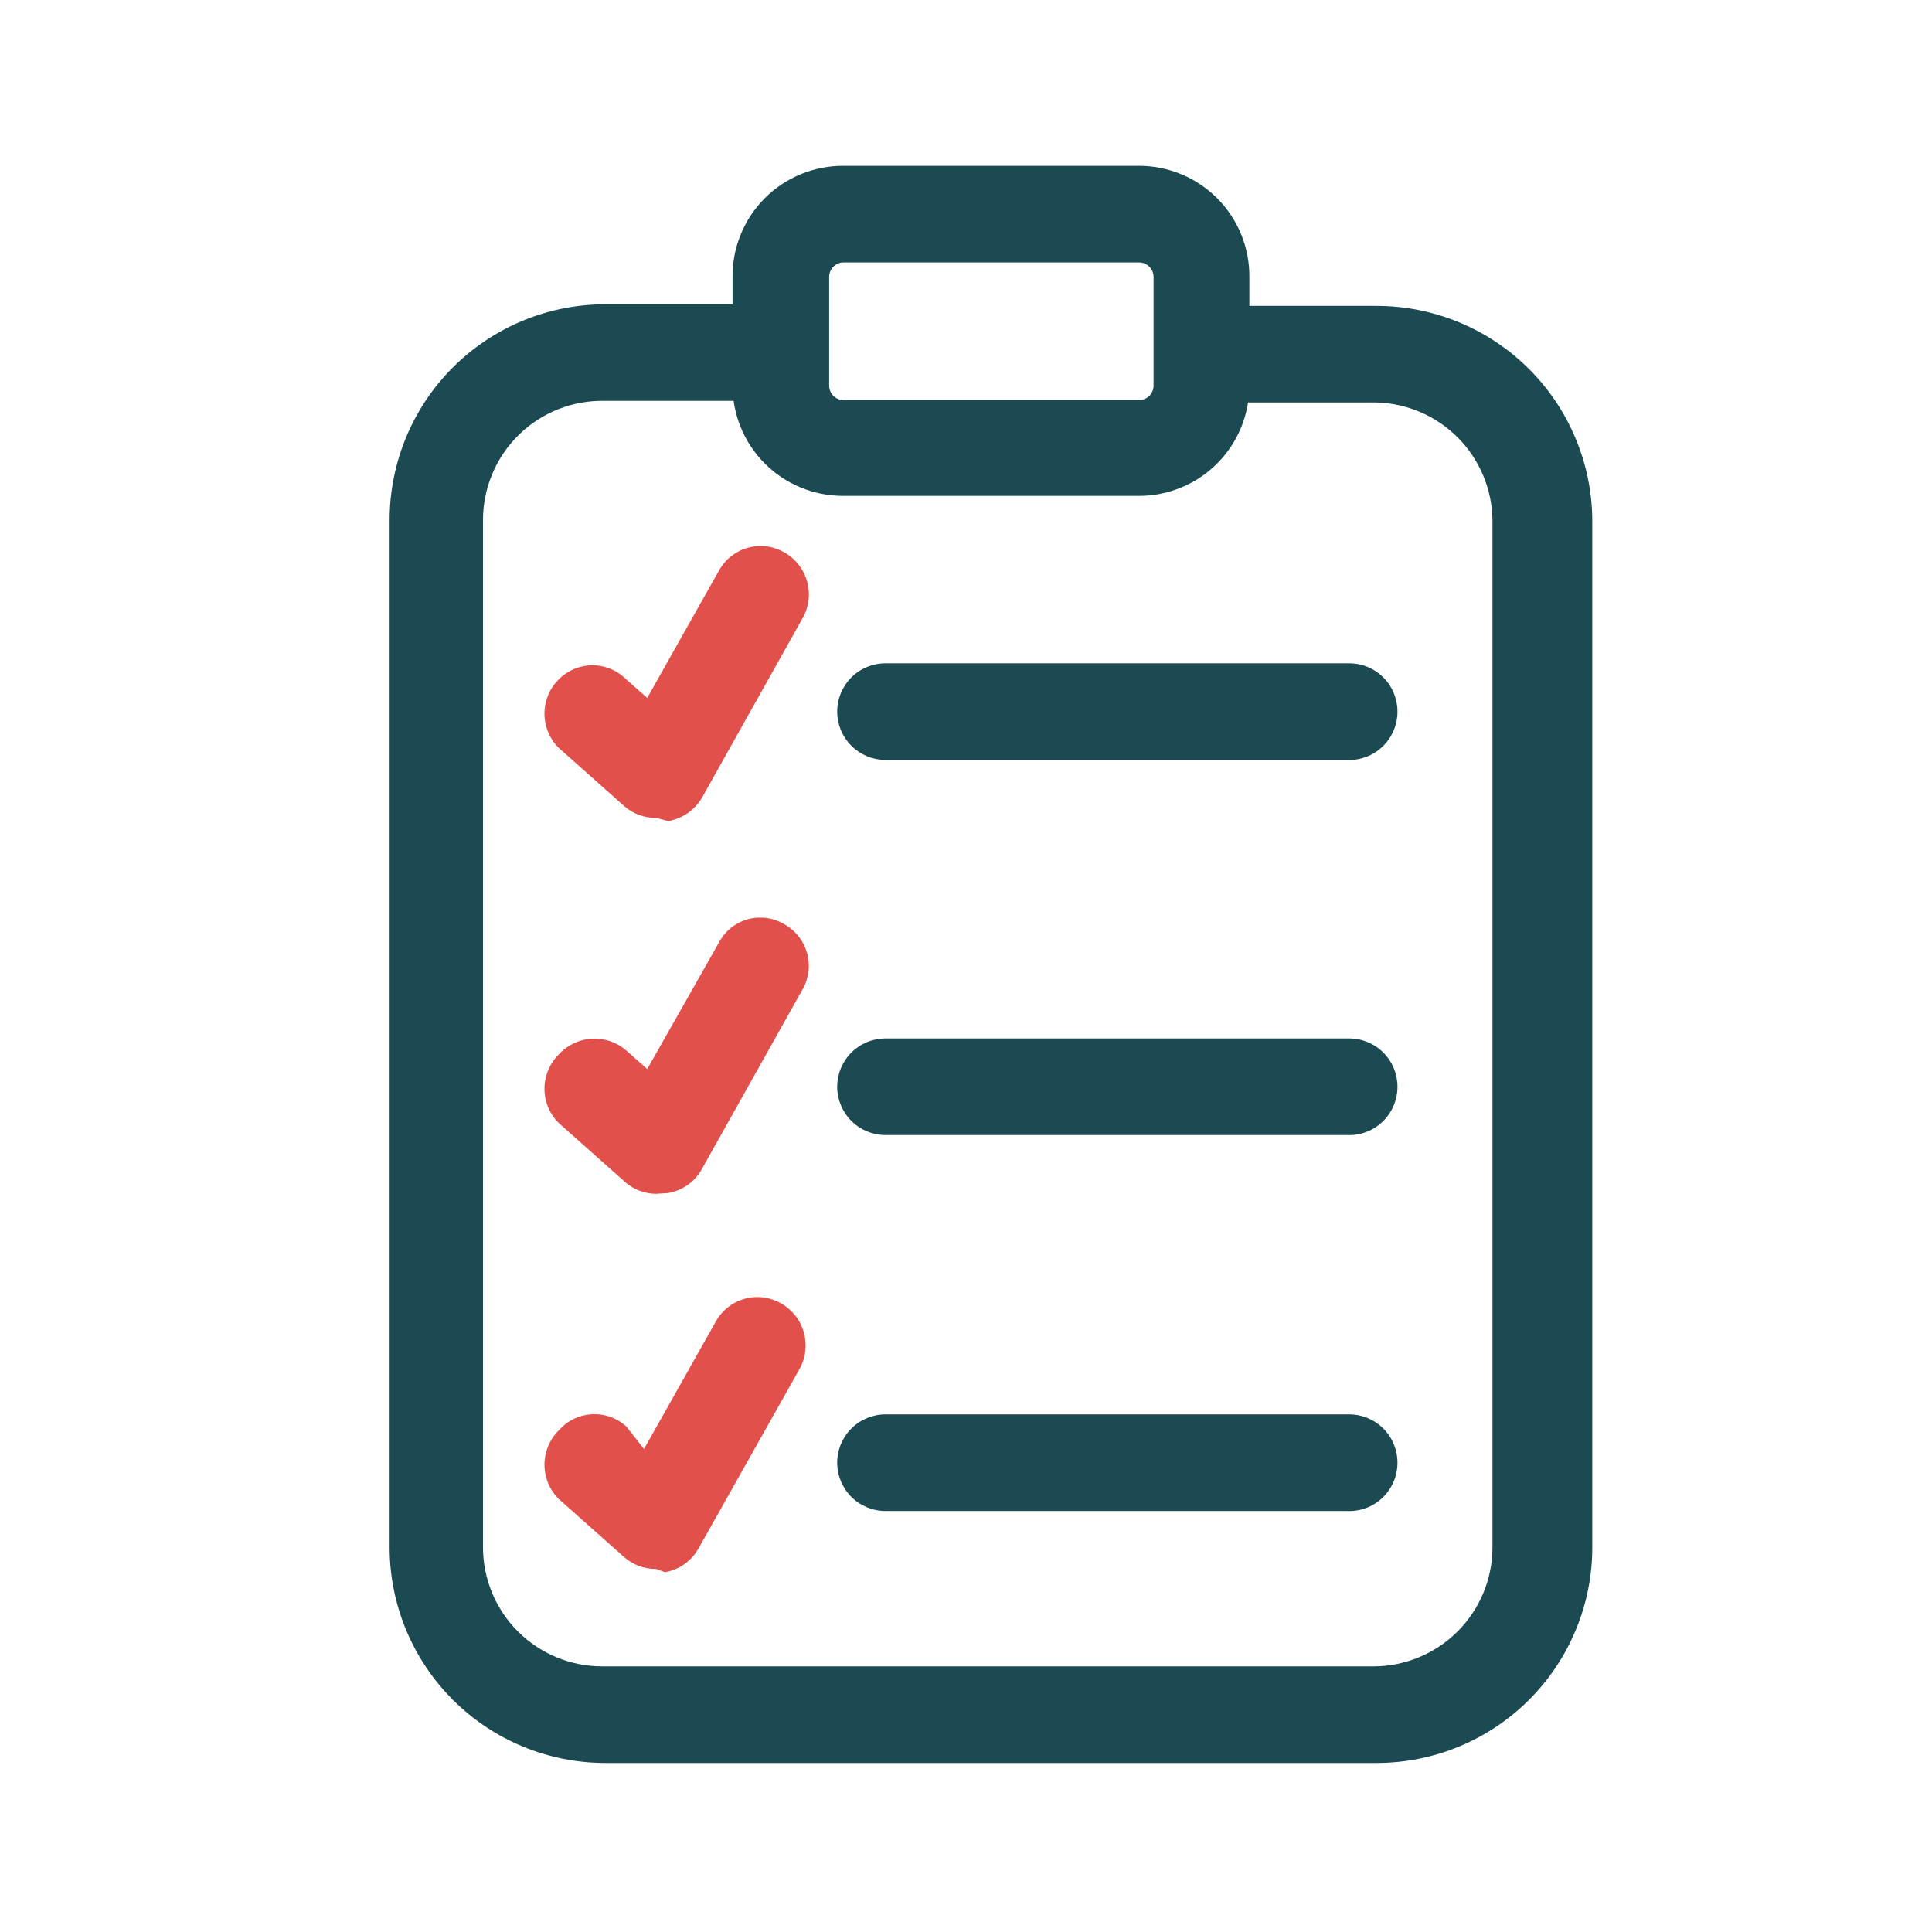 <svg width="48" height="48" viewBox="0 0 48 48" fill="none" xmlns="http://www.w3.org/2000/svg">
<path d="M34.2 43.8H15.04C13.618 43.8 12.255 43.235 11.25 42.23C10.245 41.225 9.68 39.862 9.68 38.44V12.92C9.68 11.498 10.245 10.135 11.25 9.13C12.255 8.125 13.618 7.56 15.04 7.56H19.26C19.578 7.56 19.883 7.686 20.108 7.912C20.334 8.137 20.46 8.442 20.46 8.76C20.46 9.078 20.334 9.384 20.108 9.609C19.883 9.834 19.578 9.96 19.26 9.96H15.04C14.645 9.949 14.251 10.018 13.883 10.162C13.514 10.306 13.178 10.522 12.895 10.798C12.612 11.074 12.386 11.404 12.233 11.768C12.079 12.133 12 12.524 12 12.92V38.44C12 39.225 12.312 39.978 12.867 40.533C13.422 41.088 14.175 41.4 14.96 41.4H34.12C34.905 41.4 35.658 41.088 36.213 40.533C36.768 39.978 37.08 39.225 37.08 38.44V12.92C37.07 12.156 36.764 11.425 36.228 10.88C35.691 10.336 34.964 10.021 34.2 10H30.6C30.282 10 29.976 9.874 29.751 9.649C29.526 9.424 29.4 9.118 29.4 8.8C29.4 8.482 29.526 8.177 29.751 7.952C29.976 7.726 30.282 7.6 30.6 7.6H34.2C35.621 7.6 36.985 8.165 37.99 9.17C38.995 10.175 39.56 11.539 39.56 12.96V38.44C39.56 39.862 38.995 41.225 37.99 42.23C36.985 43.235 35.621 43.8 34.2 43.8Z" fill="#1B4A52"/>
<path d="M28.3 12.32H20.94C20.213 12.32 19.516 12.031 19.003 11.518C18.489 11.004 18.2 10.307 18.2 9.58V6.88C18.197 6.519 18.266 6.16 18.403 5.825C18.539 5.491 18.741 5.186 18.995 4.93C19.25 4.673 19.553 4.47 19.887 4.331C20.221 4.192 20.578 4.12 20.94 4.12H28.3C28.662 4.12 29.02 4.192 29.353 4.331C29.687 4.47 29.99 4.673 30.245 4.93C30.499 5.186 30.701 5.491 30.837 5.825C30.974 6.16 31.043 6.519 31.04 6.88V9.58C31.04 10.307 30.751 11.004 30.238 11.518C29.724 12.031 29.027 12.32 28.3 12.32ZM20.94 6.52C20.848 6.525 20.762 6.565 20.698 6.632C20.635 6.699 20.6 6.788 20.6 6.88V9.58C20.6 9.672 20.635 9.761 20.698 9.828C20.762 9.895 20.848 9.935 20.94 9.94H28.3C28.395 9.94 28.487 9.902 28.555 9.835C28.622 9.767 28.66 9.676 28.66 9.58V6.88C28.66 6.785 28.622 6.693 28.555 6.626C28.487 6.558 28.395 6.52 28.3 6.52H20.94Z" fill="#1B4A52"/>
<path d="M33.46 18.88H22C21.843 18.88 21.686 18.849 21.541 18.789C21.395 18.728 21.263 18.64 21.151 18.529C21.04 18.417 20.952 18.285 20.891 18.139C20.831 17.994 20.8 17.838 20.8 17.68C20.8 17.362 20.927 17.056 21.151 16.831C21.377 16.606 21.682 16.48 22 16.48H33.52C33.838 16.48 34.144 16.606 34.369 16.831C34.594 17.056 34.72 17.362 34.72 17.68C34.72 17.843 34.687 18.004 34.623 18.154C34.559 18.303 34.465 18.438 34.348 18.55C34.23 18.663 34.09 18.75 33.938 18.806C33.785 18.863 33.623 18.888 33.46 18.88Z" fill="#1B4A52"/>
<path d="M16.3 20.32C16.005 20.324 15.72 20.217 15.5 20.02L13.88 18.58C13.768 18.469 13.679 18.336 13.619 18.19C13.558 18.044 13.527 17.888 13.527 17.73C13.527 17.572 13.558 17.416 13.619 17.27C13.679 17.124 13.768 16.992 13.88 16.88C13.99 16.769 14.121 16.681 14.265 16.62C14.409 16.56 14.564 16.529 14.72 16.529C14.876 16.529 15.031 16.56 15.175 16.62C15.319 16.681 15.45 16.769 15.56 16.88L16.08 17.34L17.86 14.18C17.935 14.043 18.037 13.921 18.159 13.823C18.282 13.726 18.423 13.653 18.573 13.61C18.724 13.568 18.882 13.555 19.038 13.574C19.194 13.593 19.344 13.643 19.48 13.72C19.618 13.797 19.74 13.901 19.838 14.025C19.936 14.149 20.009 14.292 20.052 14.444C20.094 14.597 20.106 14.756 20.087 14.913C20.068 15.071 20.018 15.222 19.94 15.36L17.44 19.82C17.35 19.972 17.229 20.102 17.084 20.202C16.939 20.302 16.774 20.37 16.6 20.4L16.3 20.32Z" fill="#E2504B"/>
<path d="M33.46 28.2H22C21.682 28.2 21.377 28.073 21.151 27.848C20.927 27.623 20.8 27.318 20.8 27C20.8 26.681 20.927 26.376 21.151 26.151C21.377 25.926 21.682 25.8 22 25.8H33.52C33.838 25.8 34.144 25.926 34.369 26.151C34.594 26.376 34.72 26.681 34.72 27C34.72 27.163 34.687 27.324 34.623 27.473C34.559 27.623 34.465 27.758 34.348 27.87C34.23 27.983 34.09 28.07 33.938 28.126C33.785 28.183 33.623 28.208 33.46 28.2Z" fill="#1B4A52"/>
<path d="M16.3 29.66C16.003 29.658 15.717 29.544 15.5 29.34L13.88 27.9C13.768 27.788 13.679 27.656 13.619 27.51C13.558 27.364 13.527 27.208 13.527 27.05C13.527 26.892 13.558 26.735 13.619 26.59C13.679 26.444 13.768 26.311 13.88 26.2C14.091 25.966 14.385 25.825 14.7 25.806C15.014 25.787 15.323 25.893 15.56 26.1L16.08 26.56L17.86 23.42C17.933 23.28 18.034 23.157 18.156 23.057C18.278 22.958 18.419 22.884 18.571 22.841C18.723 22.798 18.881 22.787 19.038 22.807C19.194 22.827 19.345 22.879 19.48 22.96C19.618 23.035 19.739 23.137 19.837 23.259C19.935 23.382 20.007 23.523 20.05 23.673C20.093 23.824 20.105 23.982 20.086 24.138C20.067 24.293 20.018 24.444 19.94 24.58L17.44 29.04C17.355 29.197 17.235 29.333 17.089 29.437C16.944 29.541 16.776 29.61 16.6 29.64L16.3 29.66Z" fill="#E2504B"/>
<path d="M33.46 37.54H22C21.682 37.54 21.377 37.414 21.151 37.189C20.927 36.964 20.8 36.658 20.8 36.34C20.8 36.022 20.927 35.717 21.151 35.492C21.377 35.267 21.682 35.14 22 35.14H33.52C33.838 35.14 34.144 35.267 34.369 35.492C34.594 35.717 34.72 36.022 34.72 36.34C34.72 36.503 34.687 36.664 34.623 36.814C34.559 36.963 34.465 37.098 34.348 37.211C34.23 37.323 34.09 37.41 33.938 37.467C33.785 37.523 33.623 37.548 33.46 37.54Z" fill="#1B4A52"/>
<path d="M16.3 38.98C16.005 38.983 15.72 38.876 15.5 38.68L13.88 37.24C13.768 37.128 13.679 36.996 13.619 36.85C13.558 36.704 13.527 36.548 13.527 36.39C13.527 36.232 13.558 36.075 13.619 35.93C13.679 35.784 13.768 35.651 13.88 35.54C13.983 35.422 14.108 35.325 14.249 35.256C14.39 35.187 14.543 35.147 14.699 35.138C14.855 35.128 15.012 35.15 15.16 35.202C15.308 35.254 15.444 35.335 15.56 35.44L16 36L17.78 32.84C17.855 32.702 17.957 32.581 18.079 32.483C18.202 32.385 18.343 32.313 18.494 32.27C18.644 32.227 18.802 32.215 18.958 32.234C19.113 32.252 19.264 32.302 19.4 32.38C19.538 32.457 19.66 32.561 19.758 32.685C19.856 32.809 19.929 32.952 19.971 33.104C20.014 33.257 20.026 33.416 20.007 33.573C19.988 33.73 19.938 33.882 19.86 34.02L17.36 38.46C17.275 38.617 17.155 38.753 17.009 38.857C16.864 38.961 16.696 39.03 16.52 39.06L16.3 38.98Z" fill="#E2504B"/>
</svg>

